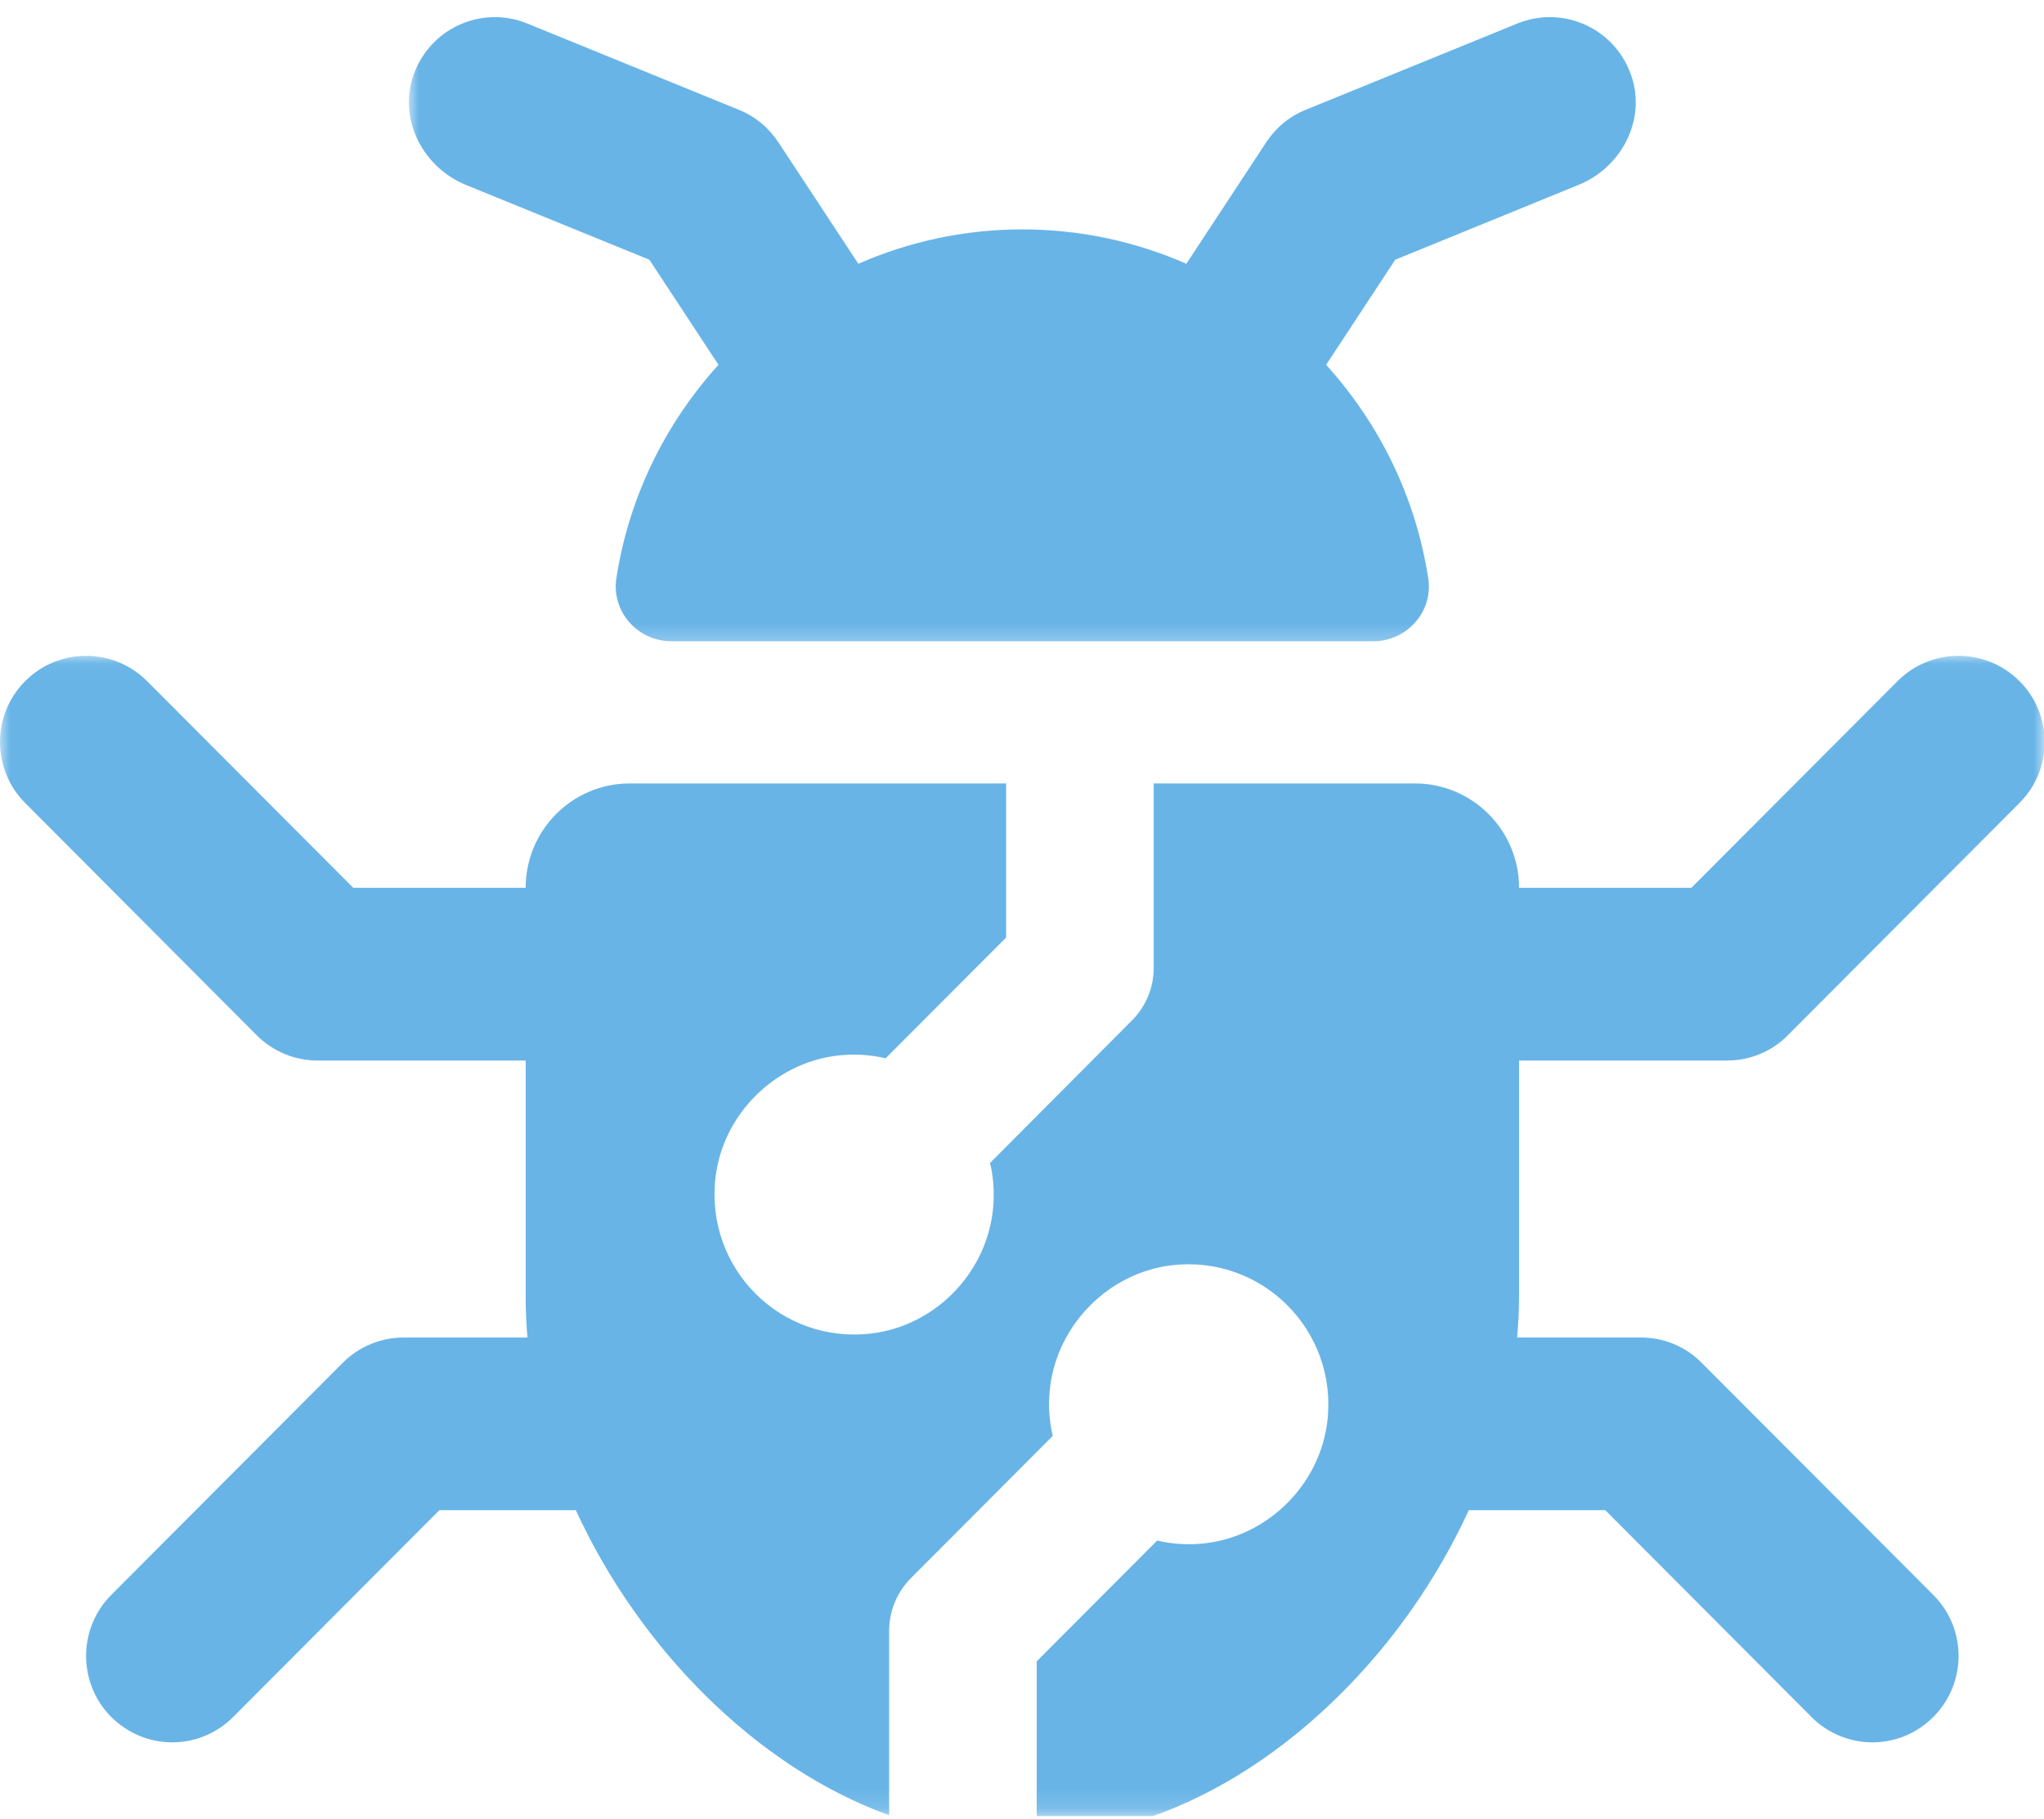 <svg width="100" height="89" viewBox="0 0 100 89" fill="none" xmlns="http://www.w3.org/2000/svg">
<mask id="mask0_1828_13" style="mask-type:luminance" maskUnits="userSpaceOnUse" x="0" y="32" width="100" height="57">
<path d="M0 32.026H100V88.859H0V32.026Z" fill="white"/>
</mask>
<g mask="url(#mask0_1828_13)">
<path d="M74.318 51.891H84.49C85.615 51.891 86.688 51.448 87.469 50.651L98.797 39.291C100.448 37.646 100.448 34.969 98.797 33.323C97.151 31.677 94.484 31.677 92.838 33.323L82.75 43.437H74.318C74.318 40.62 72.037 38.333 69.224 38.333H56.443V47.364C56.443 48.323 56.062 49.245 55.385 49.922L48.438 56.901C48.62 57.666 48.667 58.479 48.562 59.328C48.172 62.391 45.682 64.885 42.625 65.245C38.198 65.776 34.484 62.052 35.005 57.614C35.365 54.552 37.849 52.052 40.901 51.656C41.755 51.547 42.562 51.599 43.328 51.781L49.224 45.87V38.333H30.807C27.995 38.333 25.719 40.62 25.719 43.437H17.281L7.193 33.323C5.542 31.677 2.88 31.677 1.234 33.323C-0.411 34.969 -0.411 37.646 1.234 39.291L12.552 50.646C13.344 51.443 14.422 51.891 15.542 51.891H25.719V63.479C25.719 64.13 25.745 64.781 25.807 65.442H19.745C18.635 65.442 17.562 65.885 16.766 66.682L5.443 78.036C3.802 79.682 3.802 82.359 5.443 84.01C6.276 84.833 7.344 85.25 8.427 85.25C9.505 85.25 10.583 84.833 11.406 84.01L21.495 73.891H28.172C31.26 80.614 36.969 86.453 43.5 88.817V79.786C43.5 78.823 43.885 77.901 44.562 77.219L51.505 70.255C51.323 69.489 51.271 68.677 51.38 67.823C51.776 64.76 54.271 62.271 57.328 61.906C61.75 61.391 65.463 65.114 64.938 69.547C64.573 72.614 62.083 75.109 59.036 75.5C58.188 75.609 57.375 75.557 56.615 75.375L50.719 81.286V88.859H56.406C59.698 87.692 62.781 85.641 65.438 83.031C68.094 80.432 70.307 77.271 71.859 73.891H78.537L88.625 84.01C89.443 84.833 90.531 85.25 91.604 85.25C92.688 85.25 93.76 84.833 94.583 84.01C96.234 82.359 96.234 79.682 94.583 78.036L83.255 66.682C82.474 65.885 81.401 65.442 80.281 65.442H74.224C74.281 64.781 74.318 64.13 74.318 63.479V51.891Z" fill="#68B4E7"/>
</g>
<mask id="mask1_1828_13" style="mask-type:luminance" maskUnits="userSpaceOnUse" x="20" y="0" width="62" height="32">
<path d="M20 0H81.333V31.708H20V0Z" fill="white"/>
</mask>
<g mask="url(#mask1_1828_13)">
<path d="M22.791 9.047L31.77 12.708L35.15 17.849C32.562 20.708 30.77 24.302 30.155 28.291C29.905 29.922 31.197 31.375 32.843 31.375H67.192C68.827 31.375 70.129 29.922 69.874 28.291C69.26 24.302 67.468 20.708 64.879 17.849L68.26 12.708L77.239 9.041C79.275 8.213 80.494 5.974 79.859 3.859C79.135 1.437 76.515 0.219 74.234 1.151L63.874 5.375C63.082 5.693 62.416 6.25 61.947 6.963L58.041 12.906C55.582 11.828 52.869 11.224 50.015 11.224C47.16 11.224 44.452 11.828 41.994 12.906L38.082 6.963C37.614 6.25 36.942 5.693 36.155 5.375L25.796 1.151C23.52 0.219 20.895 1.437 20.171 3.859C19.541 5.974 20.754 8.213 22.791 9.047Z" fill="#68B4E7"/>
</g>
</svg>
